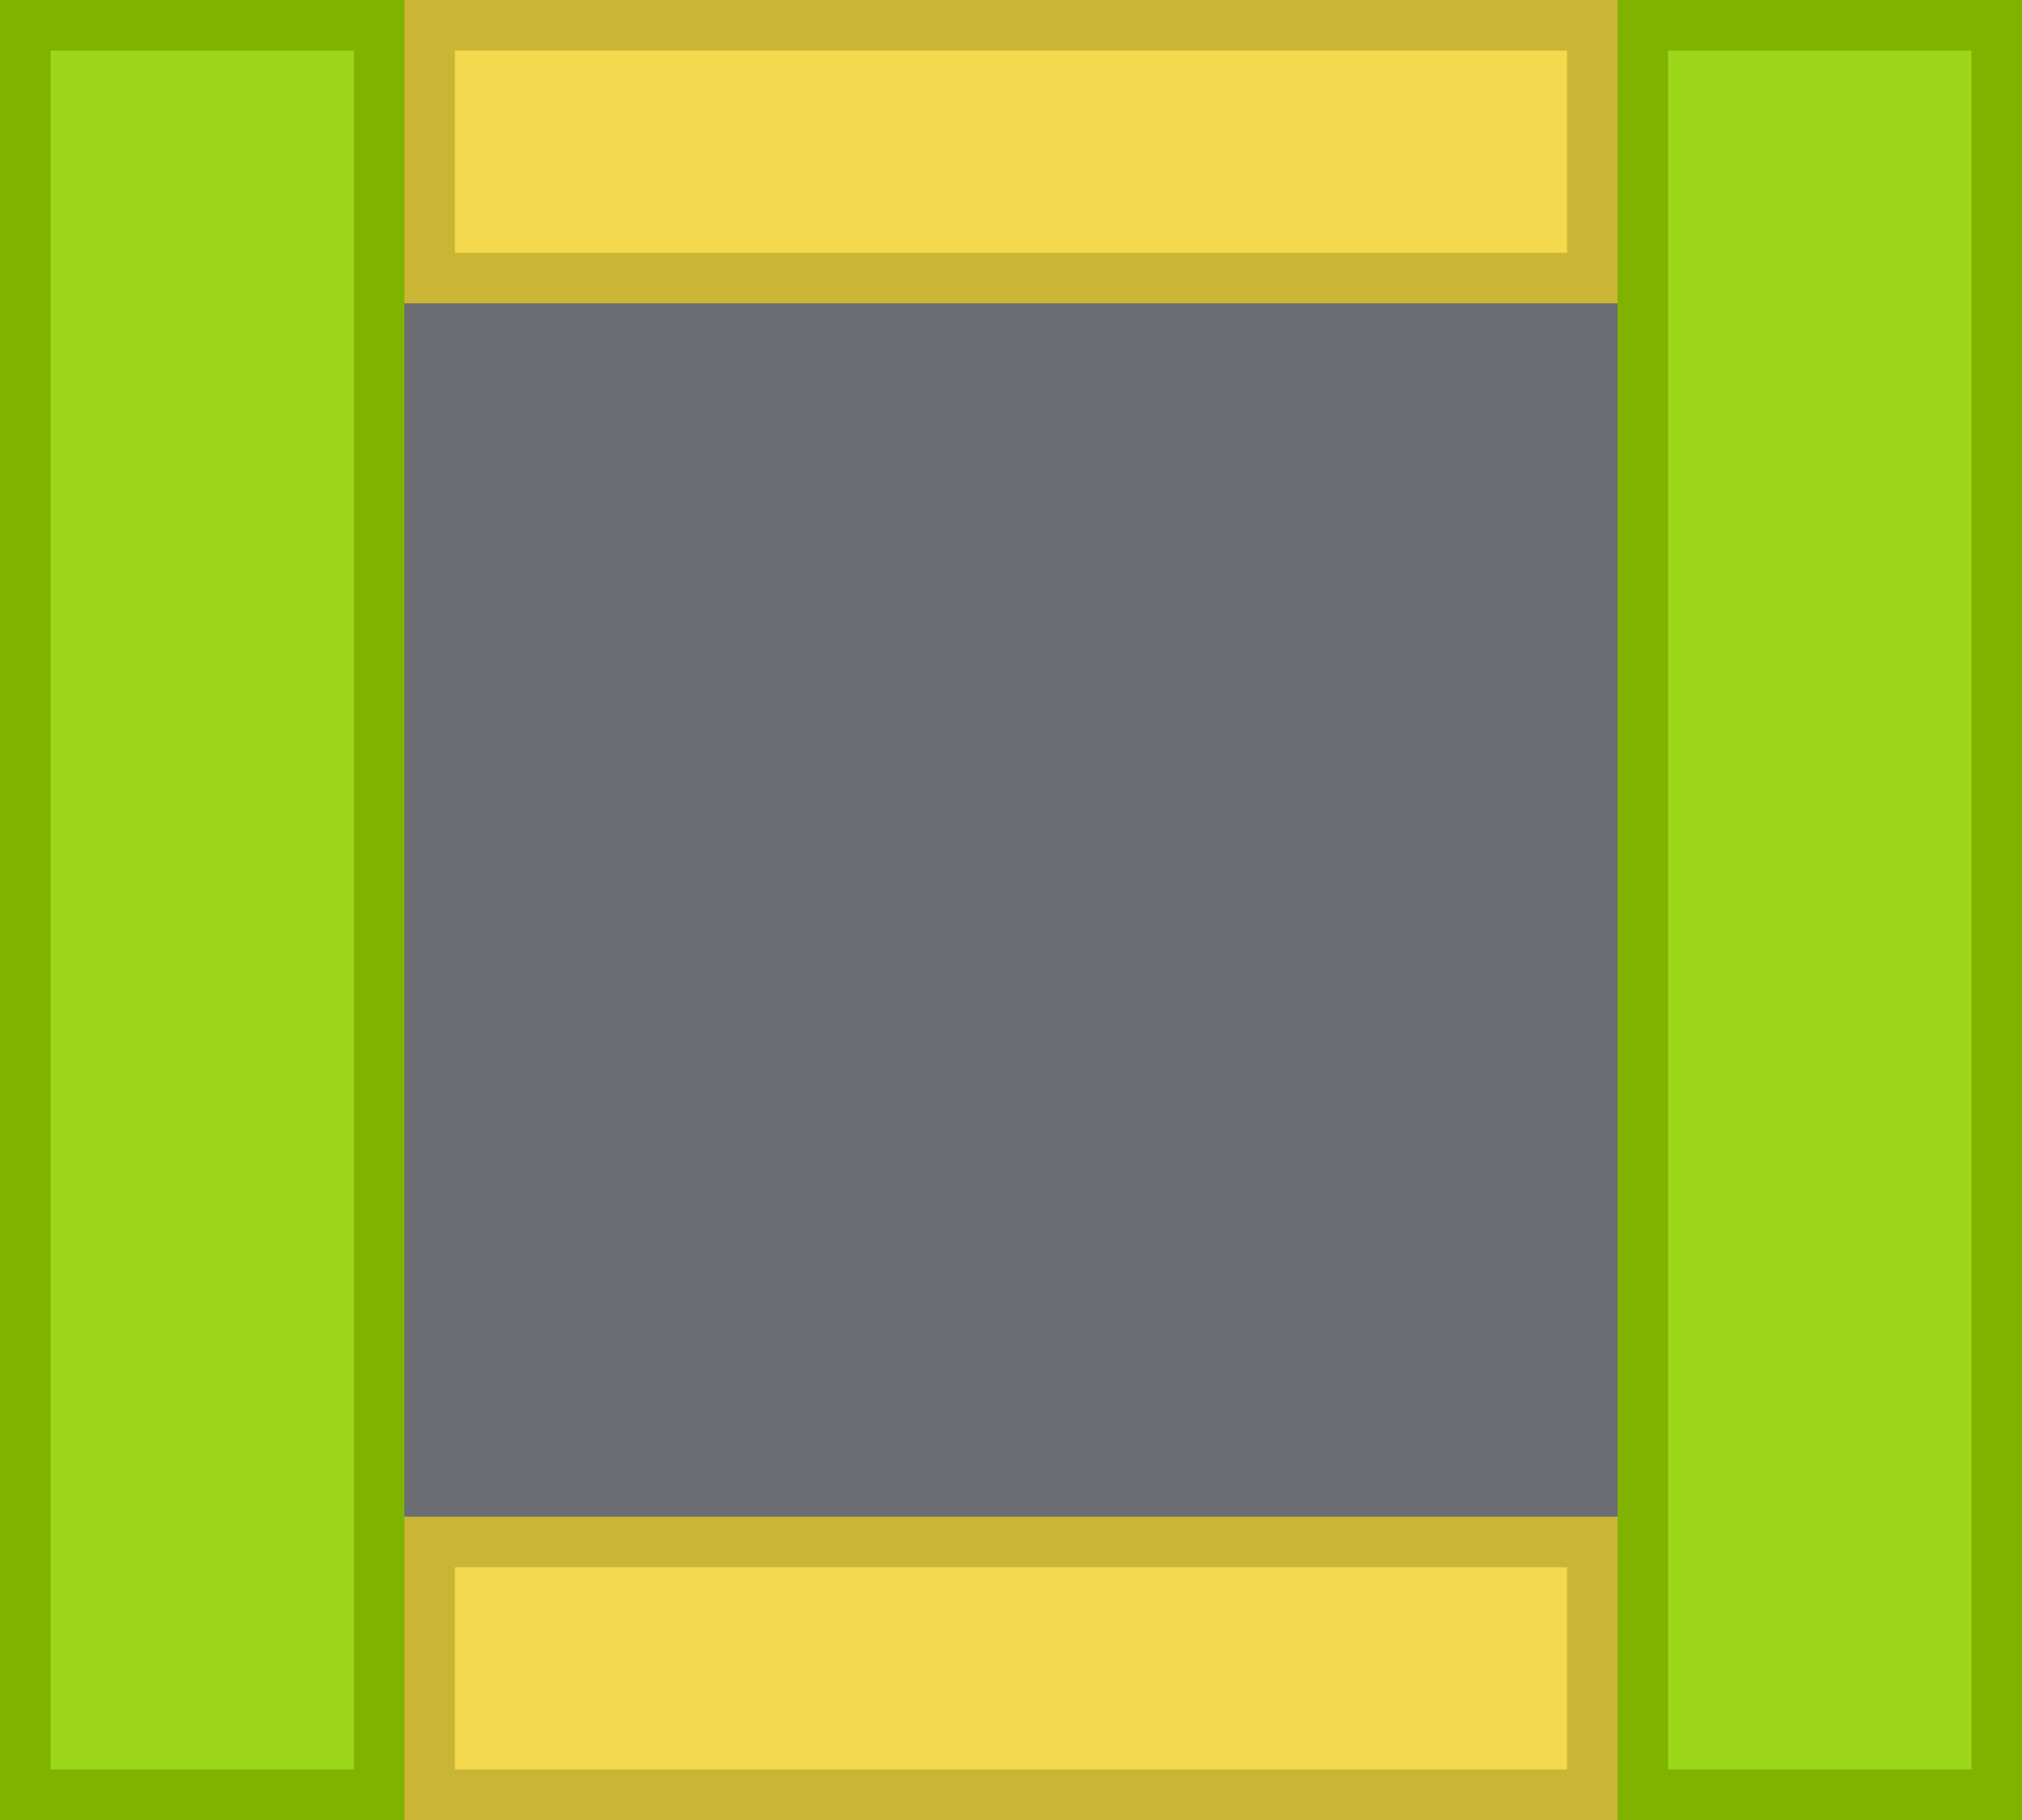 <?xml version="1.0" encoding="UTF-8"?>
<svg width="40px" height="36px" viewBox="0 0 40 36" version="1.1" xmlns="http://www.w3.org/2000/svg" xmlns:xlink="http://www.w3.org/1999/xlink">
    <title></title>
    <g id="Buttons" stroke="none" stroke-width="1" fill="none" fill-rule="evenodd">
        <g id="Button-/-10.-Icon-button-/-Default">
            <g id="🖼-Icon" transform="translate(8, 6)">
                <g id="🖼-Icon" fill="#151515">
                    <path d="M12.25,8.5 C13.494,8.5 14.5,7.494 14.5,6.25 C14.5,5.006 13.494,4 12.25,4 C11.006,4 10,5.006 10,6.25 C10,7.494 11.006,8.5 12.25,8.5 Z M12.25,14 C13.494,14 14.5,12.994 14.5,11.75 C14.5,10.506 13.494,9.5 12.25,9.5 C11.006,9.5 10,10.506 10,11.75 C10,12.994 11.006,14 12.25,14 Z M12.25,19.5 C13.494,19.5 14.5,18.494 14.5,17.25 C14.5,16.006 13.494,15 12.25,15 C11.006,15 10,16.006 10,17.25 C10,18.494 11.006,19.5 12.25,19.5 Z" id="ellipsis-v"></path>
                </g>
                <rect id="🎨-Color" fill="#6A6E73" x="0" y="0" width="24" height="24"></rect>
            </g>
            <g id="📐-Padding" fill-opacity="0.9">
                <g id="Spacer-/-Horizontal-/-2.-pf-global--spacer--sm-(8px)" fill="#92D400" stroke="#7FB300">
                    <rect id="Rectangle-Copy" x="0.5" y="0.5" width="7" height="35"></rect>
                </g>
                <g id="Spacer-/-Horizontal-/-2.-pf-global--spacer--sm-(8px)" transform="translate(32, 0)" fill="#92D400" stroke="#7FB300">
                    <rect id="Rectangle-Copy" x="0.5" y="0.5" width="7" height="35"></rect>
                </g>
                <g id="Spacer-/-Vertical-/-8.-pf-global--spacer--form-element-(6px)" transform="translate(8, 0)" fill="#F3D53C" stroke="#CBB534">
                    <rect id="Rectangle" x="0.5" y="0.5" width="23" height="5"></rect>
                </g>
                <g id="Spacer-/-Vertical-/-8.-pf-global--spacer--form-element-(6px)" transform="translate(8, 30)" fill="#F3D53C" stroke="#CBB534">
                    <rect id="Rectangle" x="0.5" y="0.5" width="23" height="5"></rect>
                </g>
            </g>
        </g>
    </g>
</svg>